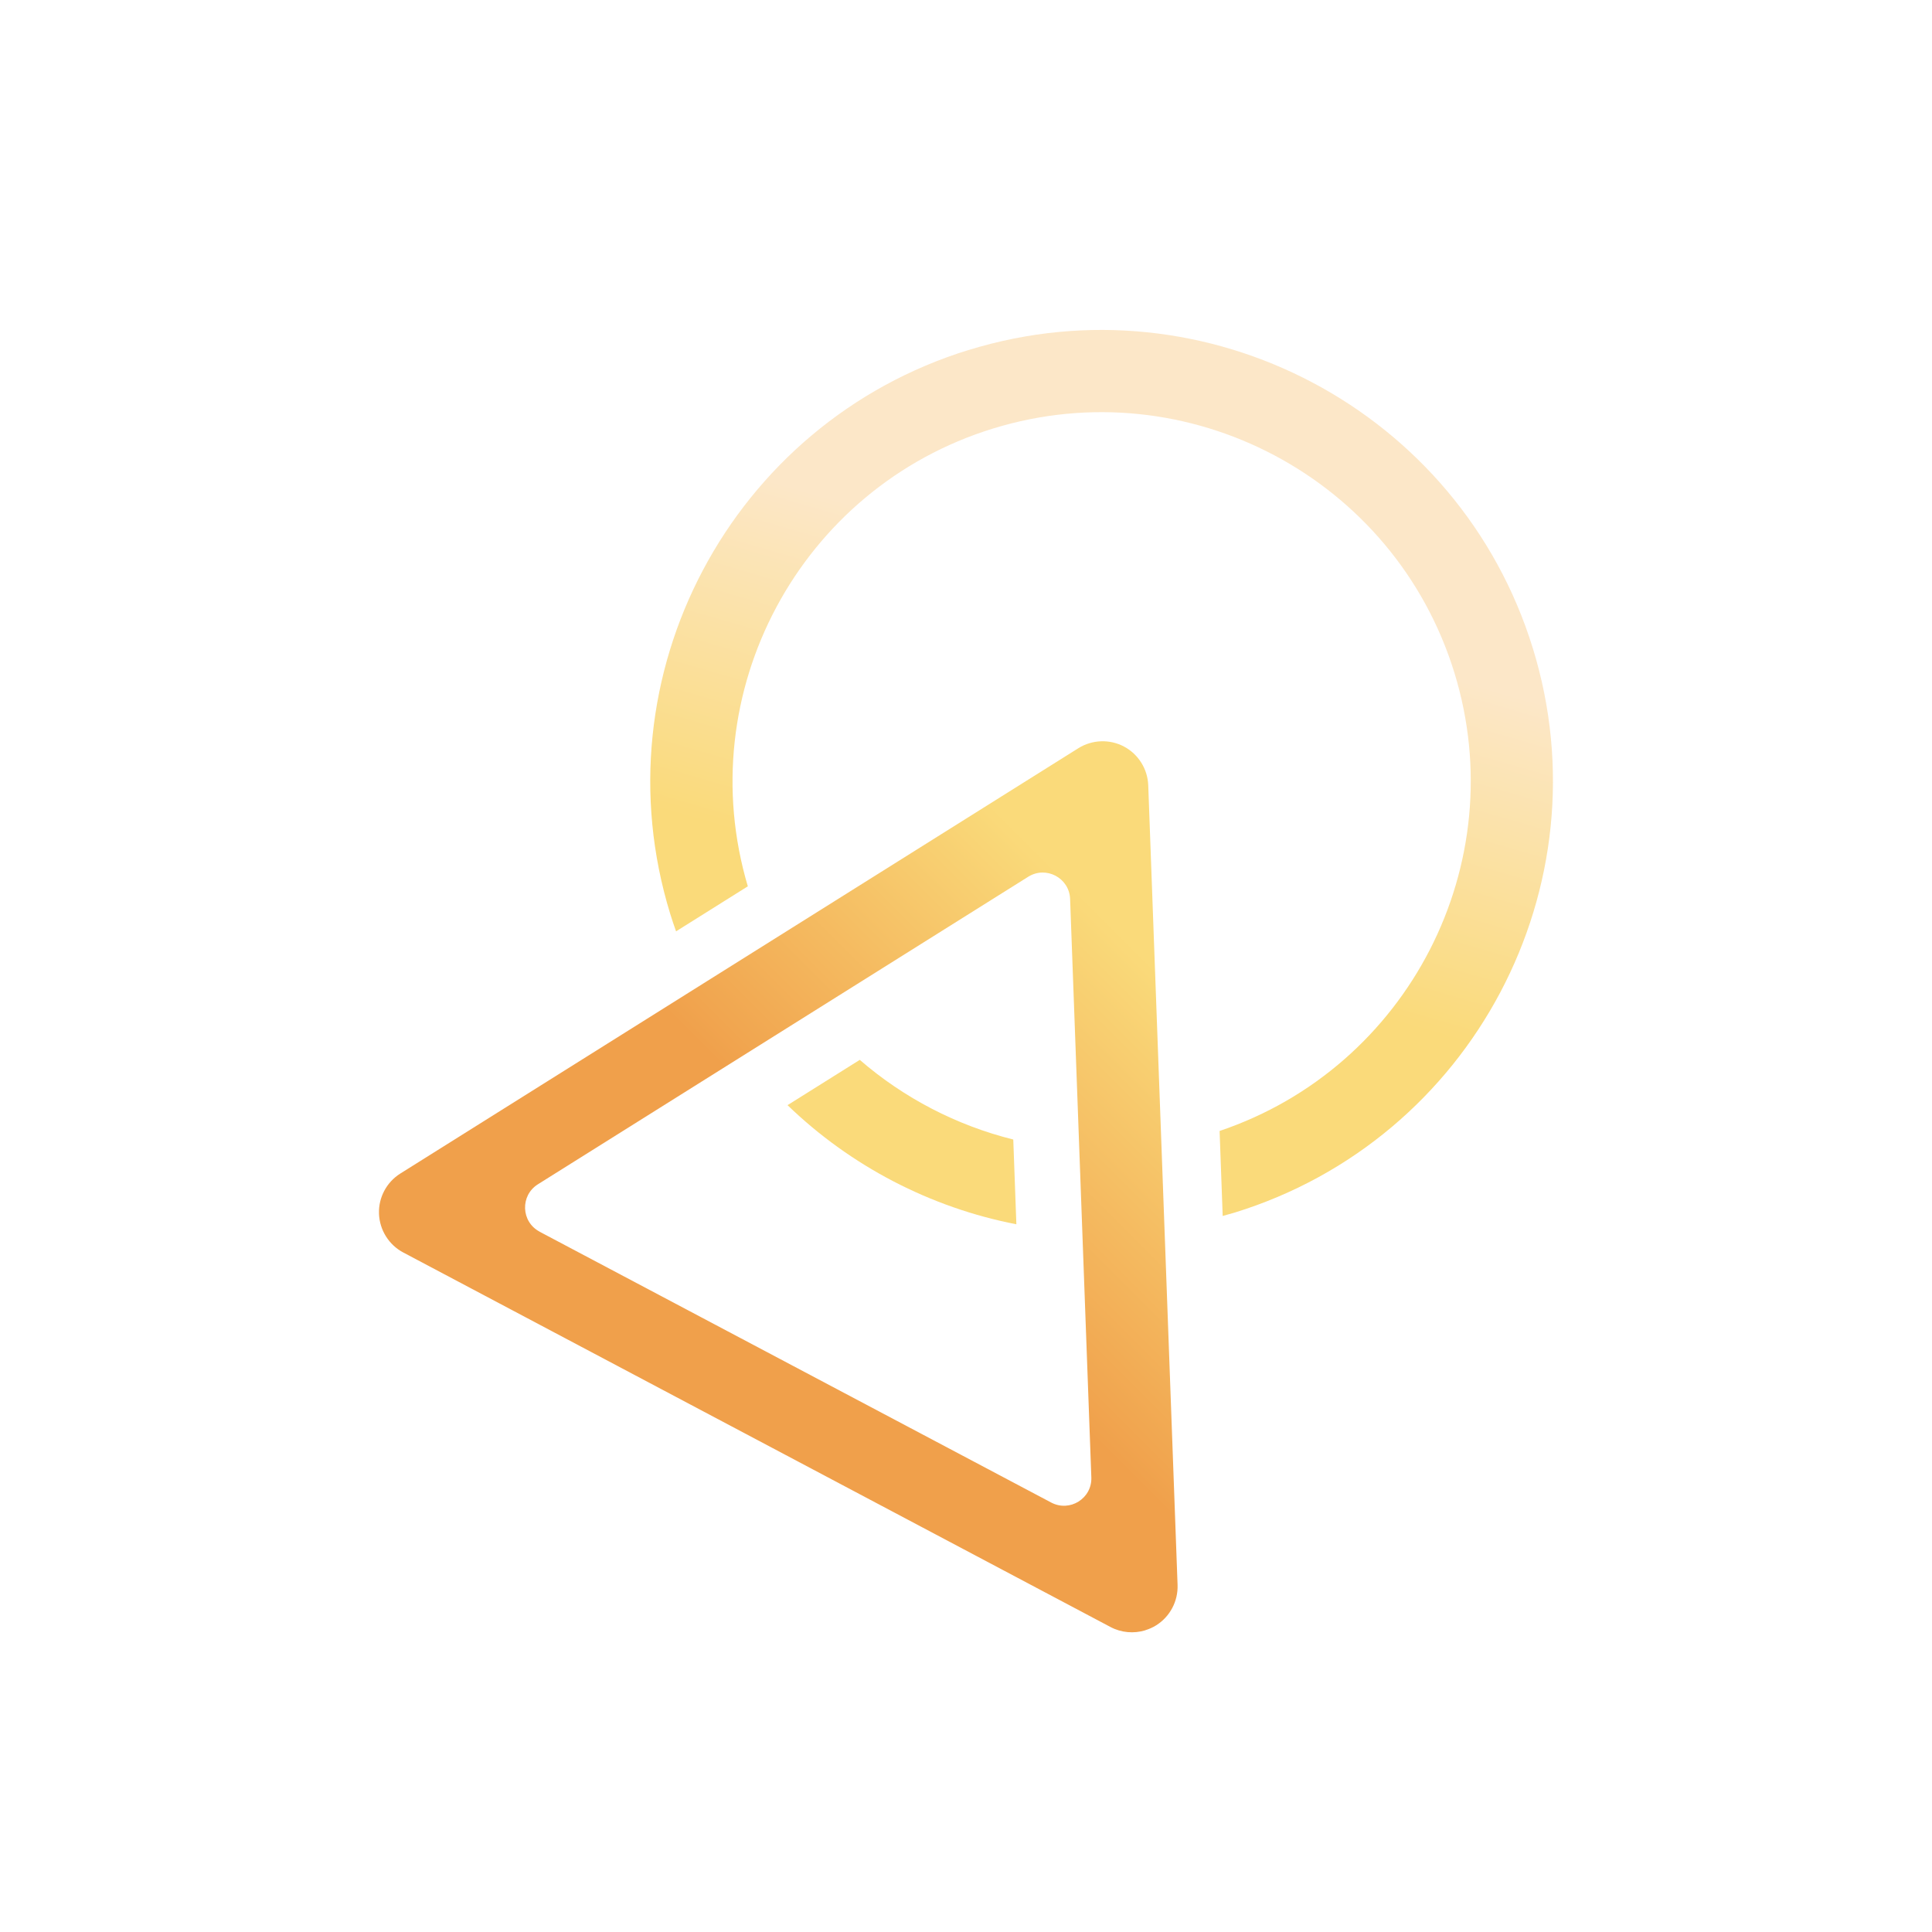 <svg xmlns="http://www.w3.org/2000/svg" xmlns:xlink="http://www.w3.org/1999/xlink" width="500" zoomAndPan="magnify" viewBox="0 0 375 375" height="500" preserveAspectRatio="xMidYMid meet" version="1.0"><defs><clipPath id="f88ce220d7"><path d="M 126 64 L 301.562 64 L 301.562 238 L 126 238 Z M 126 64 " clip-rule="nonzero"/></clipPath><clipPath id="169dc36de7"><path d="M 166.875 205.723 L 152.859 214.512 C 165.094 226.328 180.562 234.387 197.277 237.633 L 196.676 221.18 C 185.68 218.445 175.445 213.133 166.887 205.723 Z M 188.062 67.914 C 141.895 82.117 115.883 131.234 130.098 177.406 C 130.445 178.543 130.828 179.656 131.223 180.773 L 145.152 172.035 C 134 134.473 155.219 94.723 192.754 83.176 C 230.516 71.555 270.68 92.828 282.301 130.59 C 293.727 167.73 273.328 207.188 236.723 219.52 L 237.324 236.016 C 238.078 235.809 238.824 235.609 239.578 235.383 C 285.746 221.18 311.754 172.059 297.543 125.891 C 283.34 79.723 234.219 53.711 188.051 67.926 Z M 188.062 67.914 " clip-rule="nonzero"/></clipPath><linearGradient x1="158.421" gradientTransform="matrix(1.093, 0, 0, 1.093, 73.564, 13.436)" y1="22.331" x2="100.363" gradientUnits="userSpaceOnUse" y2="222.915" id="f8c026ca3d"><stop stop-opacity="1" stop-color="rgb(98.799%, 90.599%, 78.4%)" offset="0"/><stop stop-opacity="1" stop-color="rgb(98.799%, 90.599%, 78.4%)" offset="0.226"/><stop stop-opacity="1" stop-color="rgb(98.799%, 90.599%, 78.4%)" offset="0.25"/><stop stop-opacity="1" stop-color="rgb(98.799%, 90.599%, 78.4%)" offset="0.312"/><stop stop-opacity="1" stop-color="rgb(98.799%, 90.599%, 78.4%)" offset="0.344"/><stop stop-opacity="1" stop-color="rgb(98.799%, 90.599%, 78.4%)" offset="0.352"/><stop stop-opacity="1" stop-color="rgb(98.788%, 90.532%, 77.997%)" offset="0.355"/><stop stop-opacity="1" stop-color="rgb(98.778%, 90.465%, 77.596%)" offset="0.359"/><stop stop-opacity="1" stop-color="rgb(98.767%, 90.396%, 77.188%)" offset="0.363"/><stop stop-opacity="1" stop-color="rgb(98.756%, 90.329%, 76.781%)" offset="0.367"/><stop stop-opacity="1" stop-color="rgb(98.746%, 90.26%, 76.372%)" offset="0.371"/><stop stop-opacity="1" stop-color="rgb(98.735%, 90.193%, 75.964%)" offset="0.375"/><stop stop-opacity="1" stop-color="rgb(98.724%, 90.125%, 75.557%)" offset="0.379"/><stop stop-opacity="1" stop-color="rgb(98.714%, 90.057%, 75.15%)" offset="0.383"/><stop stop-opacity="1" stop-color="rgb(98.703%, 89.989%, 74.741%)" offset="0.387"/><stop stop-opacity="1" stop-color="rgb(98.692%, 89.922%, 74.333%)" offset="0.391"/><stop stop-opacity="1" stop-color="rgb(98.682%, 89.853%, 73.924%)" offset="0.395"/><stop stop-opacity="1" stop-color="rgb(98.671%, 89.786%, 73.517%)" offset="0.398"/><stop stop-opacity="1" stop-color="rgb(98.66%, 89.717%, 73.109%)" offset="0.402"/><stop stop-opacity="1" stop-color="rgb(98.65%, 89.65%, 72.702%)" offset="0.406"/><stop stop-opacity="1" stop-color="rgb(98.639%, 89.581%, 72.293%)" offset="0.41"/><stop stop-opacity="1" stop-color="rgb(98.628%, 89.514%, 71.886%)" offset="0.414"/><stop stop-opacity="1" stop-color="rgb(98.618%, 89.445%, 71.478%)" offset="0.418"/><stop stop-opacity="1" stop-color="rgb(98.607%, 89.378%, 71.071%)" offset="0.422"/><stop stop-opacity="1" stop-color="rgb(98.596%, 89.31%, 70.662%)" offset="0.426"/><stop stop-opacity="1" stop-color="rgb(98.587%, 89.243%, 70.255%)" offset="0.43"/><stop stop-opacity="1" stop-color="rgb(98.576%, 89.174%, 69.847%)" offset="0.434"/><stop stop-opacity="1" stop-color="rgb(98.566%, 89.105%, 69.44%)" offset="0.438"/><stop stop-opacity="1" stop-color="rgb(98.555%, 89.037%, 69.031%)" offset="0.441"/><stop stop-opacity="1" stop-color="rgb(98.544%, 88.969%, 68.623%)" offset="0.445"/><stop stop-opacity="1" stop-color="rgb(98.534%, 88.901%, 68.214%)" offset="0.449"/><stop stop-opacity="1" stop-color="rgb(98.523%, 88.834%, 67.807%)" offset="0.453"/><stop stop-opacity="1" stop-color="rgb(98.512%, 88.765%, 67.4%)" offset="0.457"/><stop stop-opacity="1" stop-color="rgb(98.502%, 88.698%, 66.992%)" offset="0.461"/><stop stop-opacity="1" stop-color="rgb(98.491%, 88.629%, 66.583%)" offset="0.465"/><stop stop-opacity="1" stop-color="rgb(98.48%, 88.562%, 66.176%)" offset="0.469"/><stop stop-opacity="1" stop-color="rgb(98.47%, 88.493%, 65.768%)" offset="0.473"/><stop stop-opacity="1" stop-color="rgb(98.459%, 88.426%, 65.361%)" offset="0.477"/><stop stop-opacity="1" stop-color="rgb(98.448%, 88.358%, 64.952%)" offset="0.48"/><stop stop-opacity="1" stop-color="rgb(98.438%, 88.29%, 64.545%)" offset="0.484"/><stop stop-opacity="1" stop-color="rgb(98.427%, 88.222%, 64.137%)" offset="0.488"/><stop stop-opacity="1" stop-color="rgb(98.416%, 88.155%, 63.73%)" offset="0.492"/><stop stop-opacity="1" stop-color="rgb(98.405%, 88.086%, 63.321%)" offset="0.496"/><stop stop-opacity="1" stop-color="rgb(98.395%, 88.019%, 62.914%)" offset="0.5"/><stop stop-opacity="1" stop-color="rgb(98.384%, 87.95%, 62.505%)" offset="0.504"/><stop stop-opacity="1" stop-color="rgb(98.373%, 87.883%, 62.097%)" offset="0.508"/><stop stop-opacity="1" stop-color="rgb(98.363%, 87.814%, 61.69%)" offset="0.512"/><stop stop-opacity="1" stop-color="rgb(98.352%, 87.746%, 61.282%)" offset="0.516"/><stop stop-opacity="1" stop-color="rgb(98.341%, 87.677%, 60.873%)" offset="0.52"/><stop stop-opacity="1" stop-color="rgb(98.331%, 87.61%, 60.466%)" offset="0.523"/><stop stop-opacity="1" stop-color="rgb(98.32%, 87.541%, 60.059%)" offset="0.527"/><stop stop-opacity="1" stop-color="rgb(98.309%, 87.474%, 59.651%)" offset="0.531"/><stop stop-opacity="1" stop-color="rgb(98.299%, 87.405%, 59.242%)" offset="0.535"/><stop stop-opacity="1" stop-color="rgb(98.288%, 87.338%, 58.835%)" offset="0.539"/><stop stop-opacity="1" stop-color="rgb(98.277%, 87.27%, 58.427%)" offset="0.543"/><stop stop-opacity="1" stop-color="rgb(98.267%, 87.202%, 58.02%)" offset="0.547"/><stop stop-opacity="1" stop-color="rgb(98.256%, 87.134%, 57.611%)" offset="0.551"/><stop stop-opacity="1" stop-color="rgb(98.245%, 87.067%, 57.204%)" offset="0.555"/><stop stop-opacity="1" stop-color="rgb(98.235%, 86.998%, 56.796%)" offset="0.559"/><stop stop-opacity="1" stop-color="rgb(98.224%, 86.931%, 56.389%)" offset="0.562"/><stop stop-opacity="1" stop-color="rgb(98.213%, 86.862%, 55.98%)" offset="0.566"/><stop stop-opacity="1" stop-color="rgb(98.203%, 86.795%, 55.573%)" offset="0.57"/><stop stop-opacity="1" stop-color="rgb(98.192%, 86.726%, 55.164%)" offset="0.574"/><stop stop-opacity="1" stop-color="rgb(98.181%, 86.659%, 54.756%)" offset="0.578"/><stop stop-opacity="1" stop-color="rgb(98.17%, 86.591%, 54.349%)" offset="0.582"/><stop stop-opacity="1" stop-color="rgb(98.16%, 86.523%, 53.941%)" offset="0.586"/><stop stop-opacity="1" stop-color="rgb(98.149%, 86.455%, 53.532%)" offset="0.59"/><stop stop-opacity="1" stop-color="rgb(98.138%, 86.388%, 53.125%)" offset="0.594"/><stop stop-opacity="1" stop-color="rgb(98.128%, 86.319%, 52.718%)" offset="0.598"/><stop stop-opacity="1" stop-color="rgb(98.117%, 86.25%, 52.31%)" offset="0.602"/><stop stop-opacity="1" stop-color="rgb(98.106%, 86.182%, 51.901%)" offset="0.605"/><stop stop-opacity="1" stop-color="rgb(98.096%, 86.115%, 51.494%)" offset="0.609"/><stop stop-opacity="1" stop-color="rgb(98.085%, 86.046%, 51.086%)" offset="0.613"/><stop stop-opacity="1" stop-color="rgb(98.074%, 85.979%, 50.679%)" offset="0.617"/><stop stop-opacity="1" stop-color="rgb(98.064%, 85.91%, 50.27%)" offset="0.621"/><stop stop-opacity="1" stop-color="rgb(98.053%, 85.843%, 49.863%)" offset="0.625"/><stop stop-opacity="1" stop-color="rgb(98.042%, 85.774%, 49.454%)" offset="0.629"/><stop stop-opacity="1" stop-color="rgb(98.032%, 85.707%, 49.046%)" offset="0.633"/><stop stop-opacity="1" stop-color="rgb(98.021%, 85.638%, 48.639%)" offset="0.637"/><stop stop-opacity="1" stop-color="rgb(98.01%, 85.571%, 48.232%)" offset="0.641"/><stop stop-opacity="1" stop-color="rgb(98.004%, 85.535%, 48.015%)" offset="0.645"/><stop stop-opacity="1" stop-color="rgb(98%, 85.5%, 47.8%)" offset="0.648"/><stop stop-opacity="1" stop-color="rgb(98%, 85.5%, 47.8%)" offset="0.656"/><stop stop-opacity="1" stop-color="rgb(98%, 85.5%, 47.8%)" offset="0.688"/><stop stop-opacity="1" stop-color="rgb(98%, 85.5%, 47.8%)" offset="0.75"/><stop stop-opacity="1" stop-color="rgb(98%, 85.5%, 47.8%)" offset="0.774"/><stop stop-opacity="1" stop-color="rgb(98%, 85.5%, 47.8%)" offset="1"/></linearGradient><clipPath id="c343f94a9c"><path d="M 73.562 143 L 229 143 L 229 317 L 73.562 317 Z M 73.562 143 " clip-rule="nonzero"/></clipPath><clipPath id="c2d58417f5"><path d="M 222.312 316.438 C 220.094 317.113 217.645 316.918 215.547 315.801 L 78.277 243.109 C 75.488 241.637 73.684 238.758 73.562 235.602 C 73.441 232.441 75.039 229.445 77.719 227.773 L 209.305 145.23 C 211.973 143.559 215.371 143.426 218.16 144.902 C 220.949 146.379 222.75 149.254 222.871 152.402 L 228.566 307.637 C 228.676 310.797 227.094 313.789 224.426 315.465 C 223.77 315.879 223.059 316.195 222.336 316.414 Z M 104.742 239.078 L 204.035 291.641 C 207.652 293.555 211.984 290.844 211.828 286.754 L 207.707 174.484 C 207.555 170.398 203.039 168.004 199.574 170.18 L 104.406 229.871 C 100.938 232.047 101.125 237.152 104.742 239.066 Z M 86.211 241.297 Z M 217.789 158.766 Z M 217.789 158.766 " clip-rule="nonzero"/></clipPath><linearGradient x1="14.64" gradientTransform="matrix(1.093, 0, 0, 1.093, 73.564, 13.436)" y1="292.41" x2="165.015" gradientUnits="userSpaceOnUse" y2="142.035" id="06788688a3"><stop stop-opacity="1" stop-color="rgb(94.099%, 62.7%, 29.399%)" offset="0"/><stop stop-opacity="1" stop-color="rgb(94.099%, 62.7%, 29.399%)" offset="0.472"/><stop stop-opacity="1" stop-color="rgb(94.099%, 62.7%, 29.399%)" offset="0.5"/><stop stop-opacity="1" stop-color="rgb(94.099%, 62.7%, 29.399%)" offset="0.528"/><stop stop-opacity="1" stop-color="rgb(94.099%, 62.7%, 29.399%)" offset="0.531"/><stop stop-opacity="1" stop-color="rgb(94.128%, 62.871%, 29.536%)" offset="0.539"/><stop stop-opacity="1" stop-color="rgb(94.205%, 63.322%, 29.903%)" offset="0.543"/><stop stop-opacity="1" stop-color="rgb(94.254%, 63.605%, 30.13%)" offset="0.547"/><stop stop-opacity="1" stop-color="rgb(94.302%, 63.887%, 30.357%)" offset="0.551"/><stop stop-opacity="1" stop-color="rgb(94.351%, 64.169%, 30.586%)" offset="0.555"/><stop stop-opacity="1" stop-color="rgb(94.398%, 64.452%, 30.814%)" offset="0.559"/><stop stop-opacity="1" stop-color="rgb(94.447%, 64.734%, 31.041%)" offset="0.562"/><stop stop-opacity="1" stop-color="rgb(94.495%, 65.016%, 31.268%)" offset="0.566"/><stop stop-opacity="1" stop-color="rgb(94.543%, 65.298%, 31.496%)" offset="0.57"/><stop stop-opacity="1" stop-color="rgb(94.591%, 65.579%, 31.723%)" offset="0.574"/><stop stop-opacity="1" stop-color="rgb(94.64%, 65.862%, 31.952%)" offset="0.578"/><stop stop-opacity="1" stop-color="rgb(94.688%, 66.144%, 32.179%)" offset="0.582"/><stop stop-opacity="1" stop-color="rgb(94.737%, 66.426%, 32.407%)" offset="0.586"/><stop stop-opacity="1" stop-color="rgb(94.785%, 66.708%, 32.634%)" offset="0.59"/><stop stop-opacity="1" stop-color="rgb(94.833%, 66.991%, 32.863%)" offset="0.594"/><stop stop-opacity="1" stop-color="rgb(94.881%, 67.273%, 33.09%)" offset="0.598"/><stop stop-opacity="1" stop-color="rgb(94.93%, 67.555%, 33.318%)" offset="0.602"/><stop stop-opacity="1" stop-color="rgb(94.977%, 67.836%, 33.545%)" offset="0.605"/><stop stop-opacity="1" stop-color="rgb(95.026%, 68.118%, 33.772%)" offset="0.609"/><stop stop-opacity="1" stop-color="rgb(95.074%, 68.401%, 34%)" offset="0.613"/><stop stop-opacity="1" stop-color="rgb(95.123%, 68.683%, 34.229%)" offset="0.617"/><stop stop-opacity="1" stop-color="rgb(95.171%, 68.965%, 34.456%)" offset="0.621"/><stop stop-opacity="1" stop-color="rgb(95.219%, 69.247%, 34.683%)" offset="0.625"/><stop stop-opacity="1" stop-color="rgb(95.267%, 69.528%, 34.911%)" offset="0.629"/><stop stop-opacity="1" stop-color="rgb(95.316%, 69.81%, 35.139%)" offset="0.633"/><stop stop-opacity="1" stop-color="rgb(95.363%, 70.093%, 35.367%)" offset="0.637"/><stop stop-opacity="1" stop-color="rgb(95.412%, 70.375%, 35.594%)" offset="0.641"/><stop stop-opacity="1" stop-color="rgb(95.461%, 70.657%, 35.822%)" offset="0.645"/><stop stop-opacity="1" stop-color="rgb(95.509%, 70.94%, 36.049%)" offset="0.648"/><stop stop-opacity="1" stop-color="rgb(95.557%, 71.222%, 36.276%)" offset="0.652"/><stop stop-opacity="1" stop-color="rgb(95.605%, 71.504%, 36.505%)" offset="0.656"/><stop stop-opacity="1" stop-color="rgb(95.653%, 71.785%, 36.732%)" offset="0.66"/><stop stop-opacity="1" stop-color="rgb(95.702%, 72.067%, 36.96%)" offset="0.664"/><stop stop-opacity="1" stop-color="rgb(95.749%, 72.35%, 37.187%)" offset="0.668"/><stop stop-opacity="1" stop-color="rgb(95.798%, 72.632%, 37.415%)" offset="0.672"/><stop stop-opacity="1" stop-color="rgb(95.847%, 72.914%, 37.642%)" offset="0.676"/><stop stop-opacity="1" stop-color="rgb(95.895%, 73.196%, 37.871%)" offset="0.68"/><stop stop-opacity="1" stop-color="rgb(95.943%, 73.479%, 38.098%)" offset="0.684"/><stop stop-opacity="1" stop-color="rgb(95.992%, 73.761%, 38.325%)" offset="0.688"/><stop stop-opacity="1" stop-color="rgb(96.039%, 74.042%, 38.553%)" offset="0.691"/><stop stop-opacity="1" stop-color="rgb(96.088%, 74.324%, 38.782%)" offset="0.695"/><stop stop-opacity="1" stop-color="rgb(96.135%, 74.606%, 39.009%)" offset="0.699"/><stop stop-opacity="1" stop-color="rgb(96.184%, 74.889%, 39.236%)" offset="0.703"/><stop stop-opacity="1" stop-color="rgb(96.233%, 75.171%, 39.464%)" offset="0.707"/><stop stop-opacity="1" stop-color="rgb(96.281%, 75.453%, 39.691%)" offset="0.711"/><stop stop-opacity="1" stop-color="rgb(96.329%, 75.735%, 39.919%)" offset="0.715"/><stop stop-opacity="1" stop-color="rgb(96.378%, 76.018%, 40.147%)" offset="0.719"/><stop stop-opacity="1" stop-color="rgb(96.425%, 76.299%, 40.375%)" offset="0.723"/><stop stop-opacity="1" stop-color="rgb(96.474%, 76.581%, 40.602%)" offset="0.727"/><stop stop-opacity="1" stop-color="rgb(96.521%, 76.863%, 40.829%)" offset="0.73"/><stop stop-opacity="1" stop-color="rgb(96.57%, 77.145%, 41.057%)" offset="0.734"/><stop stop-opacity="1" stop-color="rgb(96.619%, 77.428%, 41.284%)" offset="0.738"/><stop stop-opacity="1" stop-color="rgb(96.667%, 77.71%, 41.513%)" offset="0.742"/><stop stop-opacity="1" stop-color="rgb(96.715%, 77.991%, 41.74%)" offset="0.746"/><stop stop-opacity="1" stop-color="rgb(96.764%, 78.273%, 41.968%)" offset="0.75"/><stop stop-opacity="1" stop-color="rgb(96.811%, 78.555%, 42.195%)" offset="0.754"/><stop stop-opacity="1" stop-color="rgb(96.86%, 78.838%, 42.424%)" offset="0.758"/><stop stop-opacity="1" stop-color="rgb(96.907%, 79.12%, 42.651%)" offset="0.762"/><stop stop-opacity="1" stop-color="rgb(96.956%, 79.402%, 42.879%)" offset="0.766"/><stop stop-opacity="1" stop-color="rgb(97.005%, 79.684%, 43.106%)" offset="0.77"/><stop stop-opacity="1" stop-color="rgb(97.054%, 79.967%, 43.333%)" offset="0.773"/><stop stop-opacity="1" stop-color="rgb(97.101%, 80.247%, 43.561%)" offset="0.777"/><stop stop-opacity="1" stop-color="rgb(97.15%, 80.53%, 43.79%)" offset="0.781"/><stop stop-opacity="1" stop-color="rgb(97.197%, 80.812%, 44.017%)" offset="0.785"/><stop stop-opacity="1" stop-color="rgb(97.246%, 81.094%, 44.244%)" offset="0.789"/><stop stop-opacity="1" stop-color="rgb(97.293%, 81.377%, 44.472%)" offset="0.793"/><stop stop-opacity="1" stop-color="rgb(97.342%, 81.659%, 44.701%)" offset="0.797"/><stop stop-opacity="1" stop-color="rgb(97.391%, 81.941%, 44.928%)" offset="0.801"/><stop stop-opacity="1" stop-color="rgb(97.44%, 82.224%, 45.155%)" offset="0.805"/><stop stop-opacity="1" stop-color="rgb(97.487%, 82.504%, 45.383%)" offset="0.809"/><stop stop-opacity="1" stop-color="rgb(97.536%, 82.787%, 45.61%)" offset="0.812"/><stop stop-opacity="1" stop-color="rgb(97.583%, 83.069%, 45.837%)" offset="0.816"/><stop stop-opacity="1" stop-color="rgb(97.632%, 83.351%, 46.066%)" offset="0.82"/><stop stop-opacity="1" stop-color="rgb(97.679%, 83.633%, 46.294%)" offset="0.824"/><stop stop-opacity="1" stop-color="rgb(97.728%, 83.916%, 46.521%)" offset="0.828"/><stop stop-opacity="1" stop-color="rgb(97.775%, 84.198%, 46.748%)" offset="0.832"/><stop stop-opacity="1" stop-color="rgb(97.824%, 84.48%, 46.976%)" offset="0.836"/><stop stop-opacity="1" stop-color="rgb(97.873%, 84.761%, 47.203%)" offset="0.84"/><stop stop-opacity="1" stop-color="rgb(97.922%, 85.043%, 47.432%)" offset="0.844"/><stop stop-opacity="1" stop-color="rgb(97.96%, 85.271%, 47.615%)" offset="0.848"/><stop stop-opacity="1" stop-color="rgb(98%, 85.5%, 47.8%)" offset="0.852"/><stop stop-opacity="1" stop-color="rgb(98%, 85.5%, 47.8%)" offset="0.859"/><stop stop-opacity="1" stop-color="rgb(98%, 85.5%, 47.8%)" offset="0.875"/><stop stop-opacity="1" stop-color="rgb(98%, 85.5%, 47.8%)" offset="1"/></linearGradient></defs><g clip-path="url(#f88ce220d7)"><g clip-path="url(#169dc36de7)"><path fill="url(#f8c026ca3d)" d="M 115.883 53.711 L 115.883 237.633 L 301.562 237.633 L 301.562 53.711 Z M 115.883 53.711 " fill-rule="nonzero"/></g></g><g clip-path="url(#c343f94a9c)"><g clip-path="url(#c2d58417f5)"><path fill="url(#06788688a3)" d="M 73.562 143.426 L 73.562 317.113 L 228.676 317.113 L 228.676 143.426 Z M 73.562 143.426 " fill-rule="nonzero"/></g></g></svg>